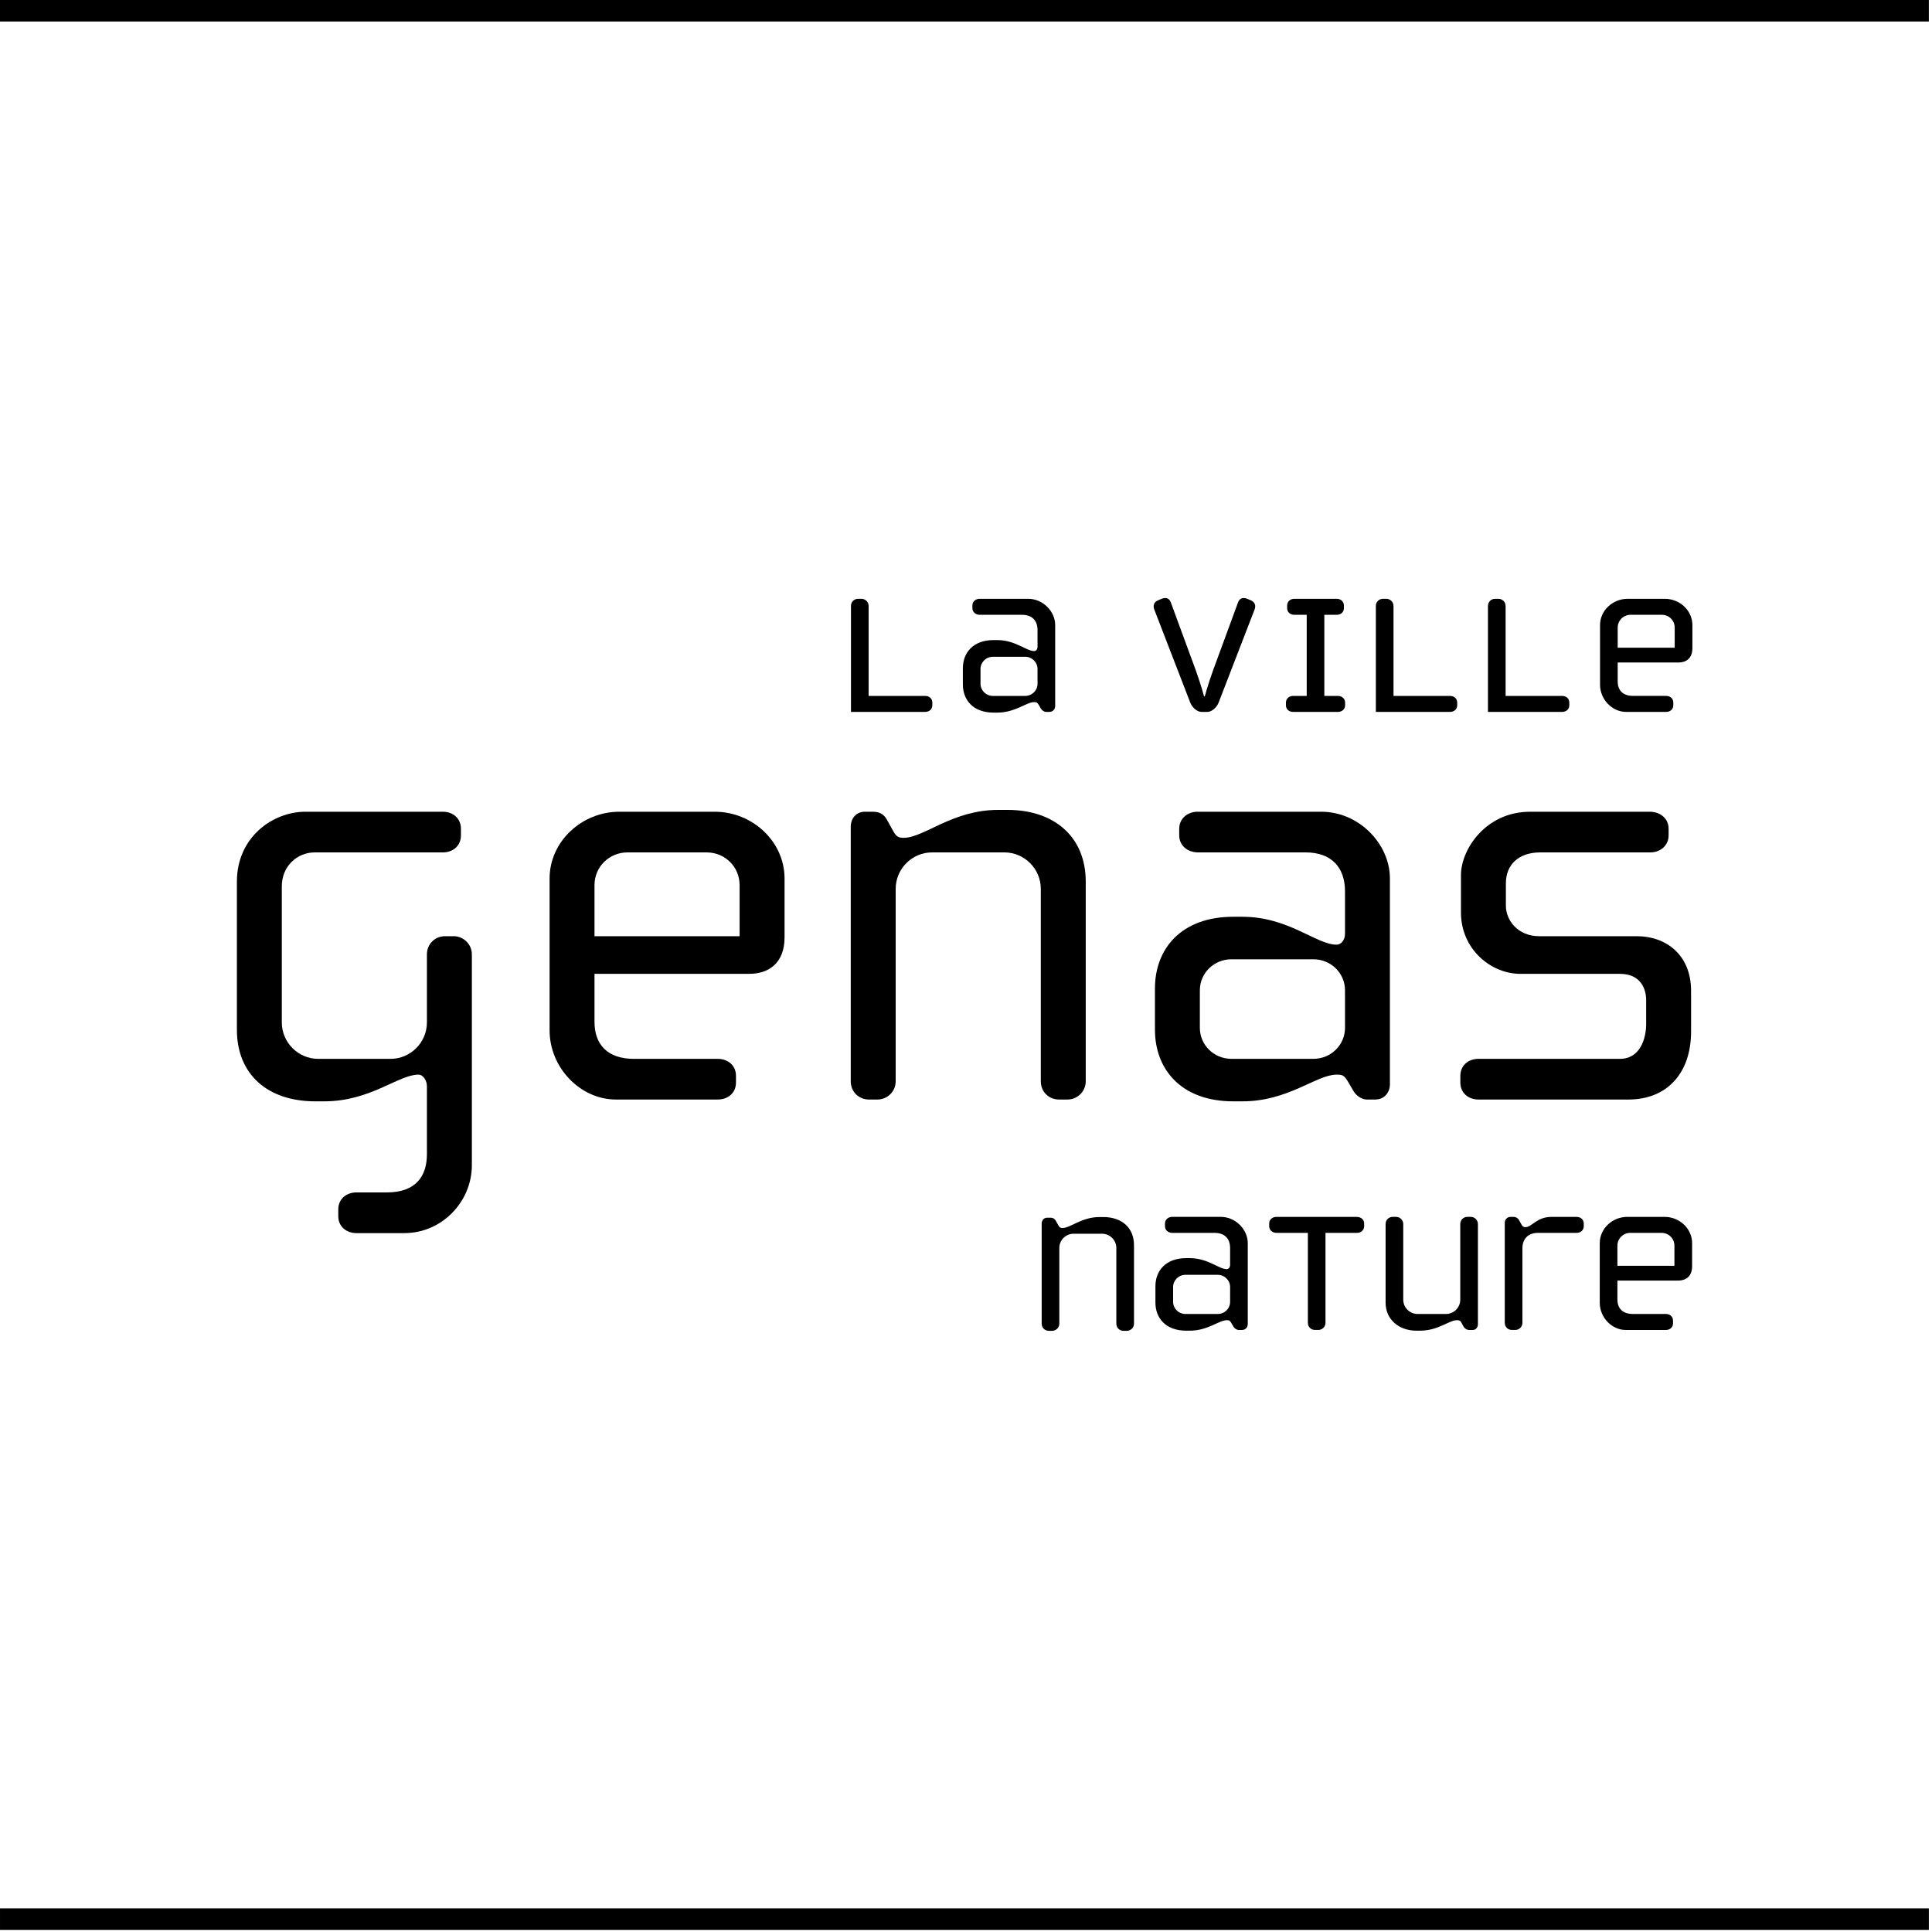 <svg width="212" height="212" viewBox="0 0 212 212" fill="none" xmlns="http://www.w3.org/2000/svg">
<g clip-path="url(#clip0_496_28)">
<path d="M44.383 135.31H39.12C37.987 135.31 37.119 134.577 37.119 133.445V132.711C37.119 131.579 37.987 130.845 39.12 130.845H42.449C45.65 130.845 46.846 129.047 46.846 126.647V119.188C46.846 118.586 46.448 117.92 45.913 117.92C43.717 117.92 40.651 120.85 35.587 120.85H34.587C29.392 120.85 25.995 117.92 25.995 112.988V96.734C25.995 91.87 29.926 89.071 33.522 89.071H48.581C49.713 89.071 50.578 89.805 50.578 90.937V91.671C50.578 92.803 49.713 93.536 48.581 93.536H34.523C32.657 93.536 30.923 95 30.923 97.264V112.191C30.923 114.391 32.725 116.19 34.922 116.19H42.851C45.048 116.19 46.846 114.391 46.846 112.191V104.728C46.846 103.595 47.715 102.73 48.848 102.73H49.781C50.845 102.73 51.778 103.595 51.778 104.728V127.847C51.778 131.914 48.445 135.31 44.383 135.31Z" fill="black"/>
<path d="M82.227 106.86H65.235V112.123C65.235 114.591 66.634 116.19 69.569 116.19H78.762C79.894 116.19 80.76 116.923 80.76 118.055V118.785C80.76 119.917 79.894 120.651 78.762 120.651H67.567C63.704 120.651 60.307 117.186 60.307 113.056V96.399C60.307 92.336 63.839 89.071 67.97 89.071H78.427C82.561 89.071 86.09 92.336 86.09 96.399V102.862C86.09 105.728 84.292 106.86 82.227 106.86ZM81.158 97.133C81.158 95.067 79.496 93.536 77.562 93.536H68.835C66.901 93.536 65.235 95.067 65.235 97.133V102.73H81.158V97.133Z" fill="black"/>
<path d="M117.138 120.652H116.205C115.073 120.652 114.208 119.787 114.208 118.655V97.532C114.208 95.332 112.409 93.534 110.209 93.534H102.279C100.082 93.534 98.284 95.332 98.284 97.532V118.655C98.284 119.787 97.351 120.652 96.283 120.652H95.35C94.218 120.652 93.353 119.787 93.353 118.655V90.739C93.353 89.738 94.018 89.072 94.887 89.072H95.817C96.749 89.072 97.152 89.603 97.351 90.005L98.017 91.201C98.348 91.803 98.615 91.935 99.149 91.935C101.414 91.935 104.48 88.869 109.543 88.869H110.544C115.739 88.869 119.139 91.871 119.139 96.735V118.655C119.139 119.787 118.206 120.652 117.138 120.652Z" fill="black"/>
<path d="M150.918 120.652H149.985C149.387 120.652 148.785 120.186 148.521 119.719L147.852 118.587C147.453 117.921 147.186 117.921 146.652 117.921C144.455 117.921 141.389 120.851 136.326 120.851H135.329C129.596 120.851 126.733 117.319 126.733 112.989V108.46C126.733 104.131 129.596 100.598 135.329 100.598H136.326C141.389 100.598 144.455 103.66 146.652 103.66C147.186 103.66 147.588 103.13 147.588 102.464V97.799C147.588 95.2 146.121 93.534 143.255 93.534H131.462C130.33 93.534 129.397 92.8 129.397 91.668V90.938C129.397 89.806 130.33 89.072 131.398 89.072H144.989C149.119 89.072 152.516 92.601 152.516 96.4V118.986C152.516 119.855 151.918 120.652 150.918 120.652ZM147.588 108.66C147.588 106.794 146.054 105.263 144.12 105.263H135.126C133.196 105.263 131.661 106.794 131.661 108.66V112.79C131.661 114.656 133.196 116.187 135.126 116.187H144.12C146.054 116.187 147.588 114.656 147.588 112.79V108.66Z" fill="black"/>
<path d="M178.7 120.652H162.243C161.11 120.652 160.245 119.919 160.245 118.786V118.053C160.245 116.92 161.11 116.187 162.243 116.187H177.767C180.032 116.187 180.634 113.855 180.634 112.391V109.724C180.634 108.524 180.032 106.862 177.767 106.862H166.839C163.574 106.862 160.313 104.131 160.313 100.132V96.001C160.313 93.27 162.976 89.072 167.908 89.072H181.032C182.165 89.072 183.098 89.806 183.098 90.938V91.668C183.098 92.8 182.165 93.534 181.1 93.534H169.04C166.576 93.534 165.241 94.933 165.241 96.934V99.398C165.241 100.929 166.508 102.731 168.905 102.731H179.633C182.763 102.731 185.562 104.729 185.562 108.724V113.189C185.562 117.853 182.831 120.652 178.7 120.652Z" fill="black"/>
<path d="M123.648 146.031H123.279C122.835 146.031 122.497 145.692 122.497 145.245V136.946C122.497 136.081 121.79 135.378 120.924 135.378H117.81C116.944 135.378 116.241 136.081 116.241 136.946V145.245C116.241 145.692 115.872 146.031 115.455 146.031H115.09C114.642 146.031 114.304 145.692 114.304 145.245V134.276C114.304 133.884 114.563 133.621 114.906 133.621H115.27C115.635 133.621 115.793 133.832 115.872 133.99L116.136 134.46C116.267 134.697 116.373 134.75 116.58 134.75C117.471 134.75 118.675 133.546 120.665 133.546H121.056C123.099 133.546 124.434 134.719 124.434 136.634V145.245C124.434 145.692 124.065 146.031 123.648 146.031Z" fill="black"/>
<path d="M136.291 145.938H135.922C135.689 145.938 135.452 145.754 135.346 145.573L135.087 145.126C134.929 144.866 134.823 144.866 134.617 144.866C133.751 144.866 132.548 146.017 130.558 146.017H130.163C127.913 146.017 126.785 144.629 126.785 142.929V141.149C126.785 139.445 127.913 138.057 130.163 138.057H130.558C132.548 138.057 133.751 139.265 134.617 139.265C134.823 139.265 134.981 139.054 134.981 138.791V136.959C134.981 135.939 134.406 135.285 133.277 135.285H128.647C128.199 135.285 127.834 134.995 127.834 134.551V134.262C127.834 133.818 128.199 133.528 128.62 133.528H133.958C135.583 133.528 136.919 134.916 136.919 136.41V145.284C136.919 145.626 136.682 145.938 136.291 145.938ZM134.981 141.225C134.981 140.495 134.38 139.889 133.62 139.889H130.087C129.328 139.889 128.726 140.495 128.726 141.225V142.85C128.726 143.583 129.328 144.185 130.087 144.185H133.62C134.38 144.185 134.981 143.583 134.981 142.85V141.225Z" fill="black"/>
<path d="M148.904 135.284H145.447V145.154C145.447 145.598 145.082 145.937 144.664 145.937H144.296C143.852 145.937 143.513 145.598 143.513 145.154V135.284H140.083C139.635 135.284 139.27 134.994 139.27 134.55V134.26C139.27 133.817 139.635 133.531 140.056 133.531H148.877C149.325 133.531 149.69 133.817 149.69 134.26V134.55C149.69 134.994 149.325 135.284 148.904 135.284Z" fill="black"/>
<path d="M161.624 145.938H161.18C160.996 145.938 160.733 145.806 160.605 145.573L160.341 145.099C160.236 144.892 160.082 144.866 159.871 144.866C159.006 144.866 157.829 146.017 155.812 146.017H155.421C153.589 146.017 152.043 144.866 152.043 142.929V134.314C152.043 133.87 152.385 133.528 152.829 133.528H153.194C153.612 133.528 153.98 133.87 153.98 134.314V142.613C153.98 143.478 154.687 144.185 155.553 144.185H158.667C159.529 144.185 160.236 143.478 160.236 142.613V134.314C160.236 133.87 160.578 133.528 161.022 133.528H161.387C161.805 133.528 162.173 133.87 162.173 134.314V145.31C162.173 145.648 161.94 145.938 161.624 145.938Z" fill="black"/>
<path d="M173 135.284H168.735C167.711 135.284 167.057 135.938 167.057 136.958V145.154C167.057 145.598 166.692 145.937 166.274 145.937H165.906C165.462 145.937 165.12 145.598 165.12 145.154V134.159C165.12 133.764 165.462 133.531 165.722 133.531H166.116C166.35 133.531 166.587 133.685 166.692 133.896L166.952 134.366C167.031 134.497 167.11 134.655 167.399 134.655C168.106 134.655 168.603 133.531 170.251 133.531H173C173.444 133.531 173.787 133.817 173.787 134.26V134.55C173.787 134.994 173.444 135.284 173 135.284Z" fill="black"/>
<path d="M184.157 140.519H177.48V142.588C177.48 143.555 178.033 144.183 179.184 144.183H182.795C183.239 144.183 183.581 144.473 183.581 144.917V145.206C183.581 145.65 183.239 145.94 182.795 145.94H178.398C176.878 145.94 175.542 144.578 175.542 142.953V136.411C175.542 134.813 176.931 133.53 178.556 133.53H182.663C184.289 133.53 185.677 134.813 185.677 136.411V138.947C185.677 140.075 184.969 140.519 184.157 140.519ZM183.736 136.697C183.736 135.885 183.085 135.283 182.325 135.283H178.894C178.134 135.283 177.48 135.885 177.48 136.697V138.894H183.736V136.697Z" fill="black"/>
<path d="M101.519 78.117H93.378V66.493C93.378 66.049 93.717 65.707 94.161 65.707H94.529C94.947 65.707 95.316 66.049 95.316 66.493V76.364H101.519C101.963 76.364 102.305 76.65 102.305 77.097V77.383C102.305 77.827 101.963 78.117 101.519 78.117Z" fill="black"/>
<path d="M115.158 78.117H114.789C114.556 78.117 114.323 77.932 114.214 77.752L113.954 77.304C113.796 77.044 113.691 77.044 113.484 77.044C112.619 77.044 111.415 78.196 109.425 78.196H109.034C106.781 78.196 105.656 76.808 105.656 75.107V73.328C105.656 71.624 106.781 70.236 109.034 70.236H109.425C111.415 70.236 112.619 71.443 113.484 71.443C113.691 71.443 113.849 71.233 113.849 70.969V69.137C113.849 68.118 113.273 67.463 112.145 67.463H107.514C107.07 67.463 106.702 67.174 106.702 66.73V66.44C106.702 65.996 107.07 65.707 107.488 65.707H112.826C114.451 65.707 115.786 67.095 115.786 68.588V77.462C115.786 77.804 115.549 78.117 115.158 78.117ZM113.849 73.403C113.849 72.673 113.247 72.068 112.487 72.068H108.955C108.195 72.068 107.593 72.673 107.593 73.403V75.028C107.593 75.762 108.195 76.364 108.955 76.364H112.487C113.247 76.364 113.849 75.762 113.849 75.028V73.403Z" fill="black"/>
<path d="M133.721 77.095C133.484 77.697 132.908 78.115 132.517 78.115H131.81C131.419 78.115 130.839 77.697 130.606 77.095L126.652 66.86C126.521 66.495 126.573 66.073 127.096 65.863L127.465 65.709C127.988 65.498 128.33 65.682 128.484 66.126L131.208 73.537C131.783 75.132 132.122 76.414 132.122 76.414H132.201C132.201 76.414 132.543 75.132 133.119 73.537L135.842 66.126C135.997 65.682 136.339 65.498 136.862 65.709L137.227 65.863C137.753 66.073 137.806 66.495 137.674 66.86L133.721 77.095Z" fill="black"/>
<path d="M146.813 78.117H141.893C141.446 78.117 141.107 77.827 141.107 77.383V77.097C141.107 76.676 141.446 76.364 141.893 76.364H143.387V67.463H142.025C141.577 67.463 141.239 67.174 141.239 66.73V66.44C141.239 66.023 141.577 65.707 142.025 65.707H146.682C147.129 65.707 147.468 66.023 147.468 66.44V66.73C147.468 67.174 147.129 67.463 146.682 67.463H145.32V76.364H146.813C147.257 76.364 147.6 76.676 147.6 77.097V77.383C147.6 77.827 147.257 78.117 146.813 78.117Z" fill="black"/>
<path d="M159.115 78.117H150.974V66.493C150.974 66.049 151.313 65.707 151.76 65.707H152.125C152.543 65.707 152.911 66.049 152.911 66.493V76.364H159.115C159.558 76.364 159.901 76.65 159.901 77.097V77.383C159.901 77.827 159.558 78.117 159.115 78.117Z" fill="black"/>
<path d="M171.415 78.117H163.275V66.493C163.275 66.049 163.613 65.707 164.061 65.707H164.426C164.844 65.707 165.212 66.049 165.212 66.493V76.364H171.415C171.859 76.364 172.201 76.65 172.201 77.097V77.383C172.201 77.827 171.859 78.117 171.415 78.117Z" fill="black"/>
<path d="M184.188 72.698H177.511V74.767C177.511 75.734 178.064 76.362 179.215 76.362H182.826C183.27 76.362 183.613 76.651 183.613 77.095V77.385C183.613 77.829 183.27 78.118 182.826 78.118H178.429C176.909 78.118 175.574 76.757 175.574 75.132V68.59C175.574 66.991 176.962 65.708 178.587 65.708H182.695C184.32 65.708 185.708 66.991 185.708 68.59V71.125C185.708 72.254 185.001 72.698 184.188 72.698ZM183.767 68.876C183.767 68.063 183.116 67.461 182.356 67.461H178.925C178.166 67.461 177.511 68.063 177.511 68.876V71.073H183.767V68.876Z" fill="black"/>
<path d="M211.654 0H0V2.36H211.654V0Z" fill="black"/>
<path d="M211.655 209.408H0.001V211.767H211.655V209.408Z" fill="black"/>
</g>
<defs>
<clipPath id="clip0_496_28">
<rect width="212" height="212" fill="white"/>
</clipPath>
</defs>
</svg>
